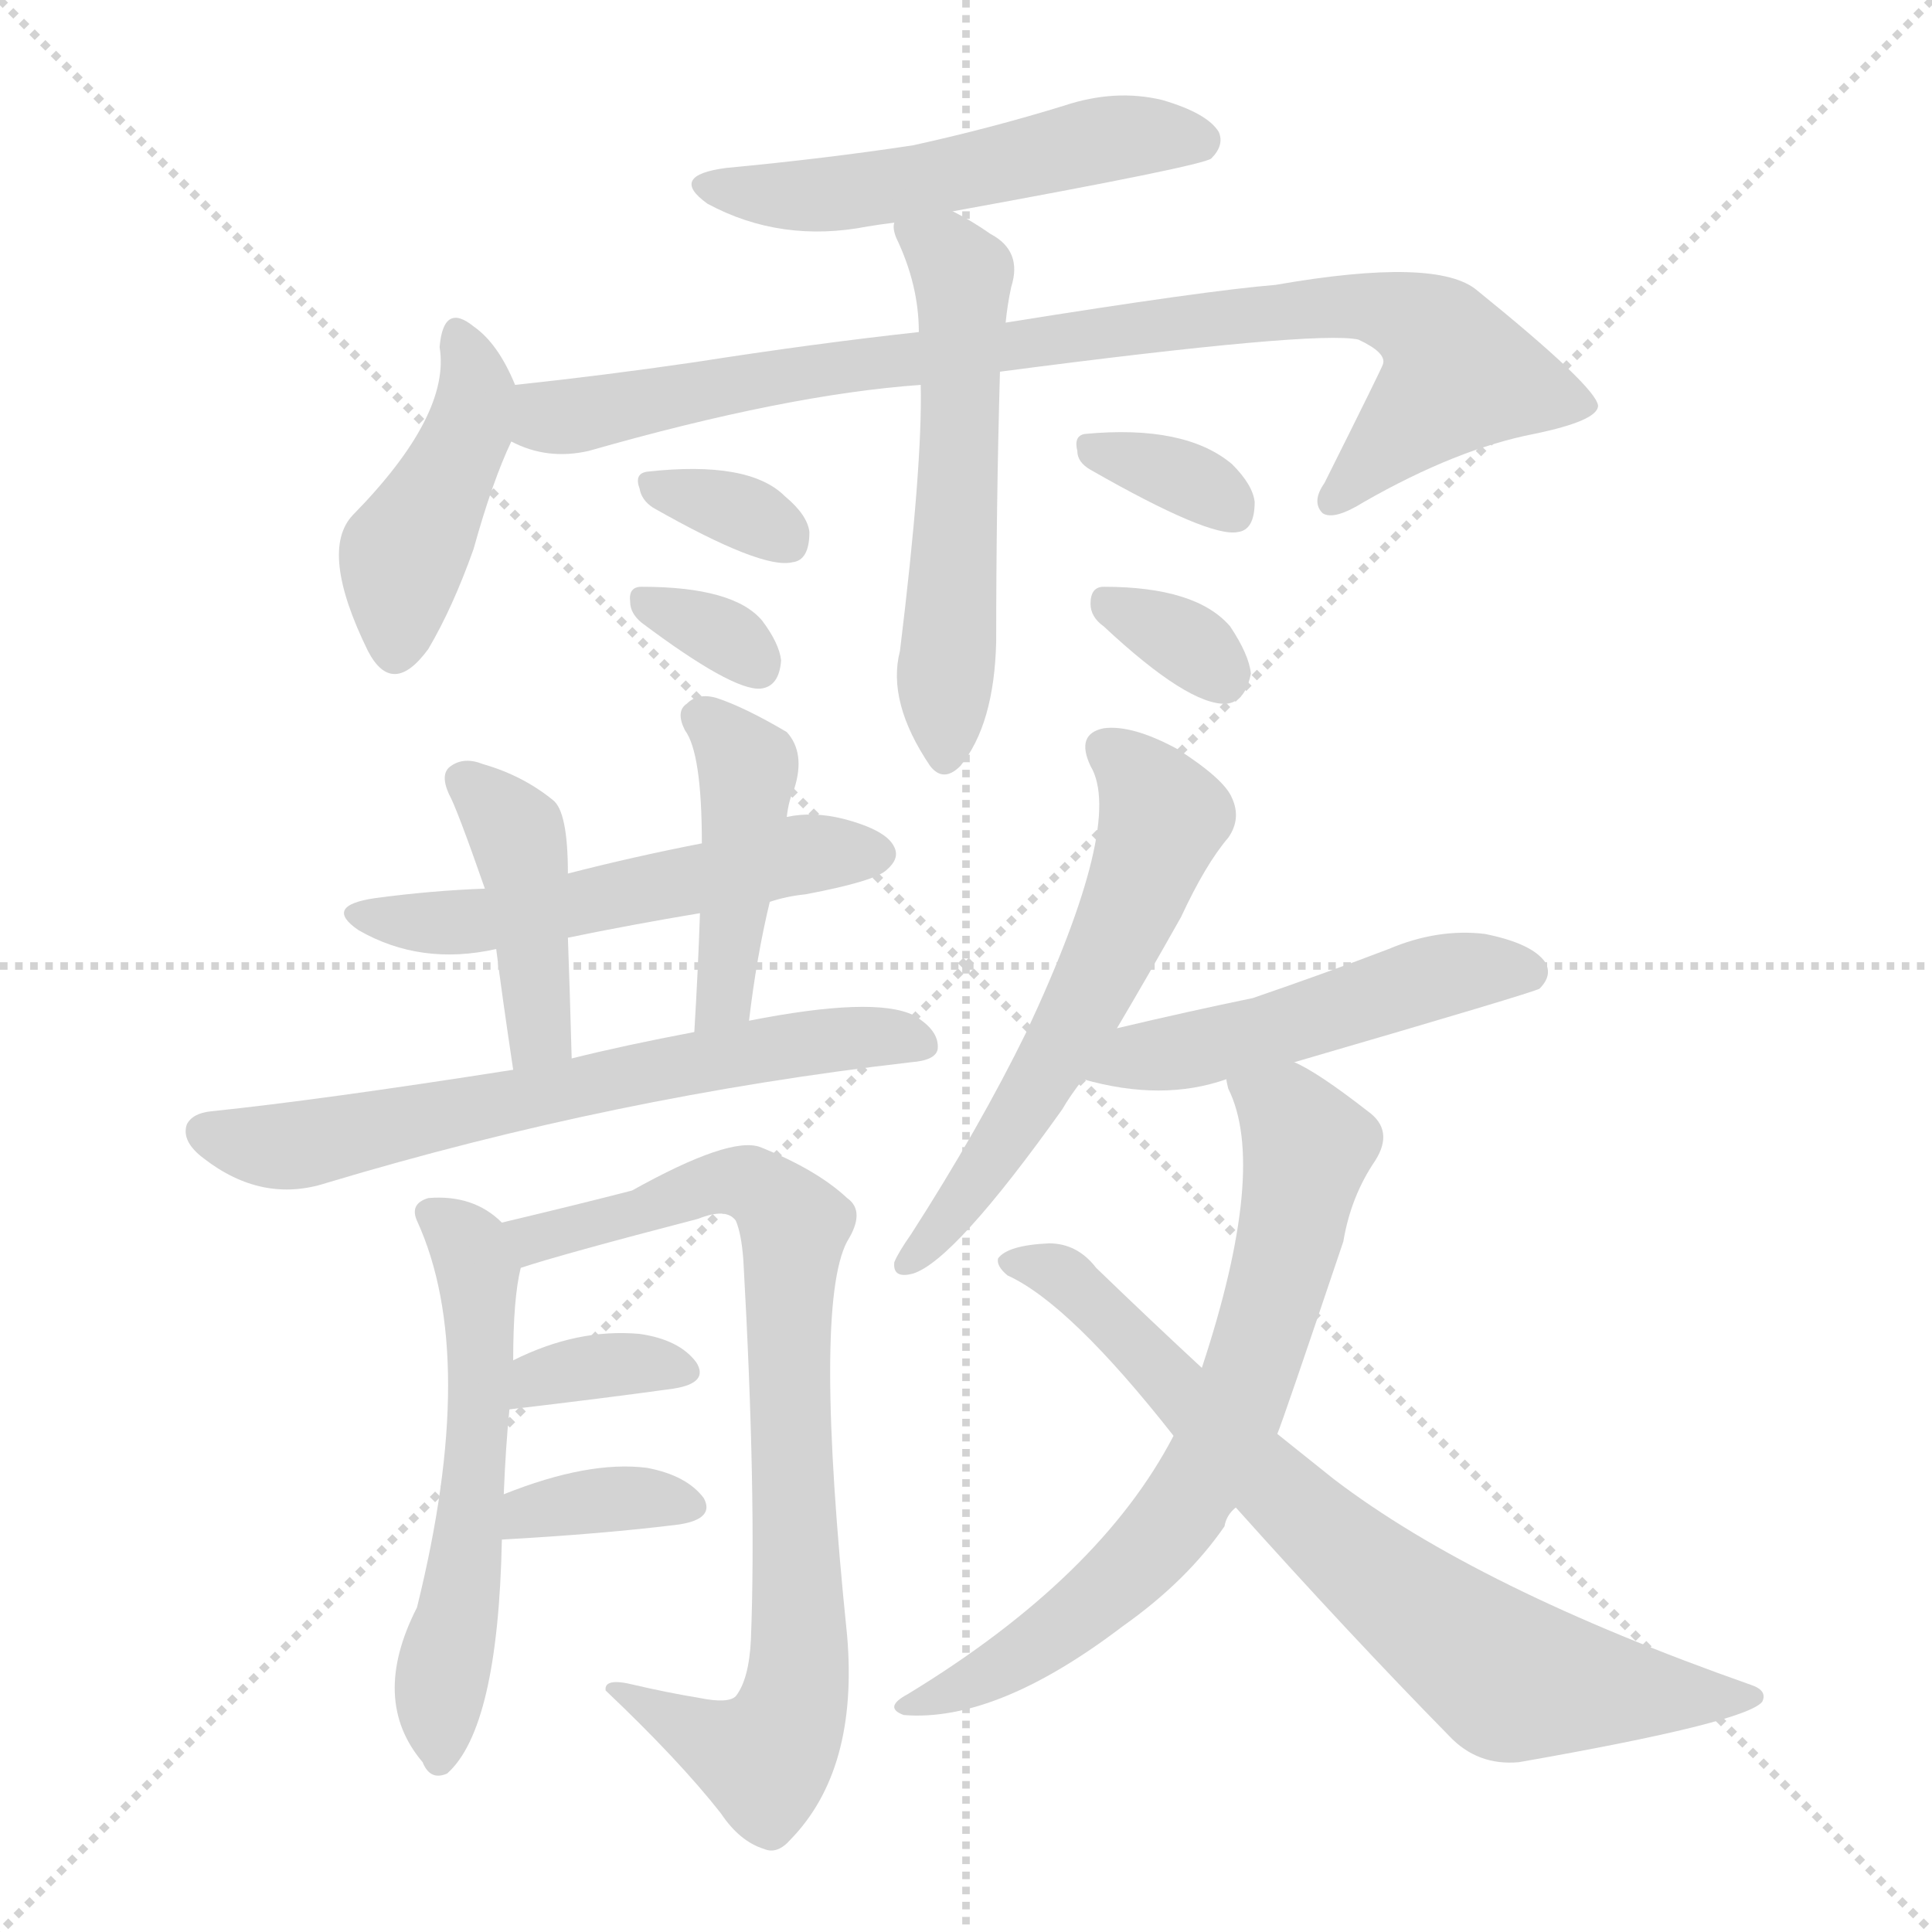 <svg version="1.1" viewBox="0 0 1024 1024" xmlns="http://www.w3.org/2000/svg">
  <g stroke="lightgray" stroke-dasharray="1,1" stroke-width="1" transform="scale(4, 4)">
    <line x1="0" y1="0" x2="256" y2="256"></line>
    <line x1="256" y1="0" x2="0" y2="256"></line>
    <line x1="128" y1="0" x2="128" y2="256"></line>
    <line x1="0" y1="128" x2="256" y2="128"></line>
  </g>
  <g transform="scale(1, -1) translate(0, -900)">
    <style type="text/css">
      
        @keyframes keyframes0 {
          from {
            stroke: red;
            stroke-dashoffset: 519;
            stroke-width: 128;
          }
          63% {
            animation-timing-function: step-end;
            stroke: red;
            stroke-dashoffset: 0;
            stroke-width: 128;
          }
          to {
            stroke: black;
            stroke-width: 1024;
          }
        }
        #make-me-a-hanzi-animation-0 {
          animation: keyframes0 0.672s both;
          animation-delay: 0s;
          animation-timing-function: linear;
        }
      
        @keyframes keyframes1 {
          from {
            stroke: red;
            stroke-dashoffset: 430;
            stroke-width: 128;
          }
          58% {
            animation-timing-function: step-end;
            stroke: red;
            stroke-dashoffset: 0;
            stroke-width: 128;
          }
          to {
            stroke: black;
            stroke-width: 1024;
          }
        }
        #make-me-a-hanzi-animation-1 {
          animation: keyframes1 0.6s both;
          animation-delay: 0.672s;
          animation-timing-function: linear;
        }
      
        @keyframes keyframes2 {
          from {
            stroke: red;
            stroke-dashoffset: 866;
            stroke-width: 128;
          }
          74% {
            animation-timing-function: step-end;
            stroke: red;
            stroke-dashoffset: 0;
            stroke-width: 128;
          }
          to {
            stroke: black;
            stroke-width: 1024;
          }
        }
        #make-me-a-hanzi-animation-2 {
          animation: keyframes2 0.955s both;
          animation-delay: 1.272s;
          animation-timing-function: linear;
        }
      
        @keyframes keyframes3 {
          from {
            stroke: red;
            stroke-dashoffset: 548;
            stroke-width: 128;
          }
          64% {
            animation-timing-function: step-end;
            stroke: red;
            stroke-dashoffset: 0;
            stroke-width: 128;
          }
          to {
            stroke: black;
            stroke-width: 1024;
          }
        }
        #make-me-a-hanzi-animation-3 {
          animation: keyframes3 0.696s both;
          animation-delay: 2.227s;
          animation-timing-function: linear;
        }
      
        @keyframes keyframes4 {
          from {
            stroke: red;
            stroke-dashoffset: 329;
            stroke-width: 128;
          }
          52% {
            animation-timing-function: step-end;
            stroke: red;
            stroke-dashoffset: 0;
            stroke-width: 128;
          }
          to {
            stroke: black;
            stroke-width: 1024;
          }
        }
        #make-me-a-hanzi-animation-4 {
          animation: keyframes4 0.518s both;
          animation-delay: 2.923s;
          animation-timing-function: linear;
        }
      
        @keyframes keyframes5 {
          from {
            stroke: red;
            stroke-dashoffset: 322;
            stroke-width: 128;
          }
          51% {
            animation-timing-function: step-end;
            stroke: red;
            stroke-dashoffset: 0;
            stroke-width: 128;
          }
          to {
            stroke: black;
            stroke-width: 1024;
          }
        }
        #make-me-a-hanzi-animation-5 {
          animation: keyframes5 0.512s both;
          animation-delay: 3.441s;
          animation-timing-function: linear;
        }
      
        @keyframes keyframes6 {
          from {
            stroke: red;
            stroke-dashoffset: 334;
            stroke-width: 128;
          }
          52% {
            animation-timing-function: step-end;
            stroke: red;
            stroke-dashoffset: 0;
            stroke-width: 128;
          }
          to {
            stroke: black;
            stroke-width: 1024;
          }
        }
        #make-me-a-hanzi-animation-6 {
          animation: keyframes6 0.522s both;
          animation-delay: 3.953s;
          animation-timing-function: linear;
        }
      
        @keyframes keyframes7 {
          from {
            stroke: red;
            stroke-dashoffset: 327;
            stroke-width: 128;
          }
          52% {
            animation-timing-function: step-end;
            stroke: red;
            stroke-dashoffset: 0;
            stroke-width: 128;
          }
          to {
            stroke: black;
            stroke-width: 1024;
          }
        }
        #make-me-a-hanzi-animation-7 {
          animation: keyframes7 0.516s both;
          animation-delay: 4.475s;
          animation-timing-function: linear;
        }
      
        @keyframes keyframes8 {
          from {
            stroke: red;
            stroke-dashoffset: 531;
            stroke-width: 128;
          }
          63% {
            animation-timing-function: step-end;
            stroke: red;
            stroke-dashoffset: 0;
            stroke-width: 128;
          }
          to {
            stroke: black;
            stroke-width: 1024;
          }
        }
        #make-me-a-hanzi-animation-8 {
          animation: keyframes8 0.682s both;
          animation-delay: 4.991s;
          animation-timing-function: linear;
        }
      
        @keyframes keyframes9 {
          from {
            stroke: red;
            stroke-dashoffset: 414;
            stroke-width: 128;
          }
          57% {
            animation-timing-function: step-end;
            stroke: red;
            stroke-dashoffset: 0;
            stroke-width: 128;
          }
          to {
            stroke: black;
            stroke-width: 1024;
          }
        }
        #make-me-a-hanzi-animation-9 {
          animation: keyframes9 0.587s both;
          animation-delay: 5.673s;
          animation-timing-function: linear;
        }
      
        @keyframes keyframes10 {
          from {
            stroke: red;
            stroke-dashoffset: 428;
            stroke-width: 128;
          }
          58% {
            animation-timing-function: step-end;
            stroke: red;
            stroke-dashoffset: 0;
            stroke-width: 128;
          }
          to {
            stroke: black;
            stroke-width: 1024;
          }
        }
        #make-me-a-hanzi-animation-10 {
          animation: keyframes10 0.598s both;
          animation-delay: 6.26s;
          animation-timing-function: linear;
        }
      
        @keyframes keyframes11 {
          from {
            stroke: red;
            stroke-dashoffset: 641;
            stroke-width: 128;
          }
          68% {
            animation-timing-function: step-end;
            stroke: red;
            stroke-dashoffset: 0;
            stroke-width: 128;
          }
          to {
            stroke: black;
            stroke-width: 1024;
          }
        }
        #make-me-a-hanzi-animation-11 {
          animation: keyframes11 0.772s both;
          animation-delay: 6.858s;
          animation-timing-function: linear;
        }
      
        @keyframes keyframes12 {
          from {
            stroke: red;
            stroke-dashoffset: 548;
            stroke-width: 128;
          }
          64% {
            animation-timing-function: step-end;
            stroke: red;
            stroke-dashoffset: 0;
            stroke-width: 128;
          }
          to {
            stroke: black;
            stroke-width: 1024;
          }
        }
        #make-me-a-hanzi-animation-12 {
          animation: keyframes12 0.696s both;
          animation-delay: 7.63s;
          animation-timing-function: linear;
        }
      
        @keyframes keyframes13 {
          from {
            stroke: red;
            stroke-dashoffset: 786;
            stroke-width: 128;
          }
          72% {
            animation-timing-function: step-end;
            stroke: red;
            stroke-dashoffset: 0;
            stroke-width: 128;
          }
          to {
            stroke: black;
            stroke-width: 1024;
          }
        }
        #make-me-a-hanzi-animation-13 {
          animation: keyframes13 0.89s both;
          animation-delay: 8.326s;
          animation-timing-function: linear;
        }
      
        @keyframes keyframes14 {
          from {
            stroke: red;
            stroke-dashoffset: 346;
            stroke-width: 128;
          }
          53% {
            animation-timing-function: step-end;
            stroke: red;
            stroke-dashoffset: 0;
            stroke-width: 128;
          }
          to {
            stroke: black;
            stroke-width: 1024;
          }
        }
        #make-me-a-hanzi-animation-14 {
          animation: keyframes14 0.532s both;
          animation-delay: 9.215s;
          animation-timing-function: linear;
        }
      
        @keyframes keyframes15 {
          from {
            stroke: red;
            stroke-dashoffset: 352;
            stroke-width: 128;
          }
          53% {
            animation-timing-function: step-end;
            stroke: red;
            stroke-dashoffset: 0;
            stroke-width: 128;
          }
          to {
            stroke: black;
            stroke-width: 1024;
          }
        }
        #make-me-a-hanzi-animation-15 {
          animation: keyframes15 0.536s both;
          animation-delay: 9.747s;
          animation-timing-function: linear;
        }
      
        @keyframes keyframes16 {
          from {
            stroke: red;
            stroke-dashoffset: 578;
            stroke-width: 128;
          }
          65% {
            animation-timing-function: step-end;
            stroke: red;
            stroke-dashoffset: 0;
            stroke-width: 128;
          }
          to {
            stroke: black;
            stroke-width: 1024;
          }
        }
        #make-me-a-hanzi-animation-16 {
          animation: keyframes16 0.72s both;
          animation-delay: 10.283s;
          animation-timing-function: linear;
        }
      
        @keyframes keyframes17 {
          from {
            stroke: red;
            stroke-dashoffset: 493;
            stroke-width: 128;
          }
          62% {
            animation-timing-function: step-end;
            stroke: red;
            stroke-dashoffset: 0;
            stroke-width: 128;
          }
          to {
            stroke: black;
            stroke-width: 1024;
          }
        }
        #make-me-a-hanzi-animation-17 {
          animation: keyframes17 0.651s both;
          animation-delay: 11.004s;
          animation-timing-function: linear;
        }
      
        @keyframes keyframes18 {
          from {
            stroke: red;
            stroke-dashoffset: 690;
            stroke-width: 128;
          }
          69% {
            animation-timing-function: step-end;
            stroke: red;
            stroke-dashoffset: 0;
            stroke-width: 128;
          }
          to {
            stroke: black;
            stroke-width: 1024;
          }
        }
        #make-me-a-hanzi-animation-18 {
          animation: keyframes18 0.812s both;
          animation-delay: 11.655s;
          animation-timing-function: linear;
        }
      
        @keyframes keyframes19 {
          from {
            stroke: red;
            stroke-dashoffset: 732;
            stroke-width: 128;
          }
          70% {
            animation-timing-function: step-end;
            stroke: red;
            stroke-dashoffset: 0;
            stroke-width: 128;
          }
          to {
            stroke: black;
            stroke-width: 1024;
          }
        }
        #make-me-a-hanzi-animation-19 {
          animation: keyframes19 0.846s both;
          animation-delay: 12.466s;
          animation-timing-function: linear;
        }
      
    </style>
    
      <path d="M 505 788 Q 637 812 642 816 Q 649 823 646 830 Q 640 840 616 847 Q 591 853 564 844 Q 525 832 484 823 Q 438 816 385 811 Q 354 807 375 792 Q 414 771 460 780 Q 466 781 474 782 L 505 788 Z" fill="lightgray"></path>
    
      <path d="M 273 696 Q 264 718 251 727 Q 235 740 233 716 Q 239 680 187 627 Q 169 608 195 555 Q 208 530 227 556 Q 240 578 251 609 Q 261 645 271 666 C 279 683 279 683 273 696 Z" fill="lightgray"></path>
    
      <path d="M 530 703 Q 698 725 720 720 Q 735 713 733 707 Q 733 706 702 644 Q 695 634 701 628 Q 707 624 723 634 Q 772 662 813 670 Q 847 677 847 685 Q 846 695 783 746 Q 762 764 676 749 Q 639 746 533 729 L 487 724 Q 432 718 368 708 Q 320 701 273 696 C 243 693 242 675 271 666 Q 290 656 312 661 Q 417 691 488 696 L 530 703 Z" fill="lightgray"></path>
    
      <path d="M 488 696 Q 489 653 477 555 Q 470 528 493 494 Q 500 485 509 494 Q 527 516 528 560 Q 528 632 530 703 L 533 729 Q 534 739 536 748 Q 542 767 525 776 Q 515 783 505 788 C 479 802 469 807 474 782 Q 473 779 475 774 Q 487 749 487 724 L 488 696 Z" fill="lightgray"></path>
    
      <path d="M 346 631 Q 404 598 420 602 Q 429 603 429 618 Q 428 627 416 637 Q 397 656 343 650 Q 336 649 339 641 Q 340 635 346 631 Z" fill="lightgray"></path>
    
      <path d="M 340 570 Q 388 534 403 535 Q 413 536 414 550 Q 413 559 404 571 Q 389 589 340 589 Q 333 589 334 581 Q 334 575 340 570 Z" fill="lightgray"></path>
    
      <path d="M 578 651 Q 641 615 656 618 Q 665 619 665 634 Q 664 643 653 654 Q 628 675 575 670 Q 569 669 571 661 Q 571 655 578 651 Z" fill="lightgray"></path>
    
      <path d="M 585 568 Q 630 526 650 527 Q 660 528 663 543 Q 662 553 652 568 Q 634 589 585 589 Q 578 589 578 580 Q 578 573 585 568 Z" fill="lightgray"></path>
    
      <path d="M 408 422 Q 417 425 427 426 Q 464 433 470 439 Q 477 445 474 451 Q 470 460 447 466 Q 431 470 417 467 L 372 453 Q 336 446 301 437 L 257 429 Q 229 428 199 424 Q 171 420 190 407 Q 223 388 263 397 L 301 403 Q 335 410 371 416 L 408 422 Z" fill="lightgray"></path>
    
      <path d="M 301 437 Q 301 470 293 476 Q 277 489 256 495 Q 246 499 239 494 Q 233 490 238 479 Q 242 472 257 429 L 263 397 Q 266 373 272 333 C 276 303 304 309 303 339 Q 302 376 301 403 L 301 437 Z" fill="lightgray"></path>
    
      <path d="M 397 359 Q 401 393 408 422 L 417 467 Q 418 476 421 482 Q 427 501 417 512 Q 395 525 380 530 Q 370 533 364 527 Q 358 523 363 513 Q 372 501 372 453 L 371 416 Q 370 386 368 353 C 366 323 393 329 397 359 Z" fill="lightgray"></path>
    
      <path d="M 272 333 Q 170 317 112 311 Q 102 310 99 304 Q 96 295 108 286 Q 139 262 173 273 Q 326 319 483 337 Q 496 338 497 344 Q 498 354 484 362 Q 463 372 397 359 L 368 353 Q 331 346 303 339 L 272 333 Z" fill="lightgray"></path>
    
      <path d="M 267 108 Q 268 133 270 153 L 272 179 Q 272 212 276 228 C 279 242 279 242 266 252 Q 251 267 227 265 Q 217 262 221 253 Q 254 181 221 48 Q 196 -1 224 -34 Q 228 -44 237 -40 Q 264 -16 266 84 L 267 108 Z" fill="lightgray"></path>
    
      <path d="M 276 228 Q 297 235 370 254 Q 385 260 390 253 Q 393 246 394 232 Q 401 108 398 31 Q 397 10 390 1 Q 386 -3 371 0 Q 353 3 336 7 Q 320 11 321 4 Q 360 -33 382 -61 Q 392 -76 405 -80 Q 412 -83 419 -75 Q 455 -38 449 33 Q 431 208 449 242 Q 459 258 449 265 Q 433 280 403 292 Q 387 298 335 269 Q 308 262 266 252 C 237 245 247 219 276 228 Z" fill="lightgray"></path>
    
      <path d="M 270 153 Q 321 159 357 164 Q 376 167 369 178 Q 360 190 339 193 Q 306 196 272 179 C 245 166 240 149 270 153 Z" fill="lightgray"></path>
    
      <path d="M 266 84 Q 320 87 360 92 Q 379 95 373 106 Q 364 118 343 122 Q 312 126 267 108 C 239 97 236 82 266 84 Z" fill="lightgray"></path>
    
      <path d="M 592 355 Q 608 382 626 414 Q 639 442 651 456 Q 658 466 653 477 Q 649 487 624 503 Q 600 516 585 514 Q 570 511 578 494 Q 596 464 544 353 Q 519 302 483 246 Q 476 236 474 231 Q 473 222 484 225 Q 506 232 563 312 Q 567 319 574 328 L 592 355 Z" fill="lightgray"></path>
    
      <path d="M 686 337 Q 813 374 816 376 Q 823 383 819 390 Q 812 400 787 405 Q 762 408 736 397 Q 702 384 664 371 Q 630 364 592 355 C 563 348 545 336 574 328 Q 616 316 650 328 L 686 337 Z" fill="lightgray"></path>
    
      <path d="M 677 140 Q 680 147 712 242 Q 716 266 729 285 Q 739 301 725 311 Q 698 332 686 337 C 660 351 641 356 650 328 Q 650 327 651 323 Q 672 281 637 175 L 622 139 Q 583 64 481 2 Q 468 -5 479 -9 Q 528 -13 595 38 Q 629 62 649 91 Q 650 97 655 101 L 677 140 Z" fill="lightgray"></path>
    
      <path d="M 655 101 Q 715 34 768 -20 Q 783 -36 805 -34 Q 925 -13 934 -2 Q 937 4 928 7 Q 783 58 707 116 Q 692 128 677 140 L 637 175 Q 610 200 581 228 Q 571 241 556 241 Q 534 240 529 233 Q 528 229 534 224 Q 567 209 622 139 L 655 101 Z" fill="lightgray"></path>
    
    
      <clipPath id="make-me-a-hanzi-clip-0">
        <path d="M 505 788 Q 637 812 642 816 Q 649 823 646 830 Q 640 840 616 847 Q 591 853 564 844 Q 525 832 484 823 Q 438 816 385 811 Q 354 807 375 792 Q 414 771 460 780 Q 466 781 474 782 L 505 788 Z"></path>
      </clipPath>
      <path clip-path="url(#make-me-a-hanzi-clip-0)" d="M 378 803 L 399 797 L 450 798 L 516 808 L 576 825 L 637 825" fill="none" id="make-me-a-hanzi-animation-0" stroke-dasharray="391 782" stroke-linecap="round"></path>
    
      <clipPath id="make-me-a-hanzi-clip-1">
        <path d="M 273 696 Q 264 718 251 727 Q 235 740 233 716 Q 239 680 187 627 Q 169 608 195 555 Q 208 530 227 556 Q 240 578 251 609 Q 261 645 271 666 C 279 683 279 683 273 696 Z"></path>
      </clipPath>
      <path clip-path="url(#make-me-a-hanzi-clip-1)" d="M 242 721 L 253 690 L 250 675 L 214 606 L 209 558" fill="none" id="make-me-a-hanzi-animation-1" stroke-dasharray="302 604" stroke-linecap="round"></path>
    
      <clipPath id="make-me-a-hanzi-clip-2">
        <path d="M 530 703 Q 698 725 720 720 Q 735 713 733 707 Q 733 706 702 644 Q 695 634 701 628 Q 707 624 723 634 Q 772 662 813 670 Q 847 677 847 685 Q 846 695 783 746 Q 762 764 676 749 Q 639 746 533 729 L 487 724 Q 432 718 368 708 Q 320 701 273 696 C 243 693 242 675 271 666 Q 290 656 312 661 Q 417 691 488 696 L 530 703 Z"></path>
      </clipPath>
      <path clip-path="url(#make-me-a-hanzi-clip-2)" d="M 282 688 L 303 679 L 424 703 L 542 715 L 583 725 L 592 722 L 690 738 L 745 733 L 763 721 L 773 701 L 706 634" fill="none" id="make-me-a-hanzi-animation-2" stroke-dasharray="738 1476" stroke-linecap="round"></path>
    
      <clipPath id="make-me-a-hanzi-clip-3">
        <path d="M 488 696 Q 489 653 477 555 Q 470 528 493 494 Q 500 485 509 494 Q 527 516 528 560 Q 528 632 530 703 L 533 729 Q 534 739 536 748 Q 542 767 525 776 Q 515 783 505 788 C 479 802 469 807 474 782 Q 473 779 475 774 Q 487 749 487 724 L 488 696 Z"></path>
      </clipPath>
      <path clip-path="url(#make-me-a-hanzi-clip-3)" d="M 483 779 L 510 754 L 501 499" fill="none" id="make-me-a-hanzi-animation-3" stroke-dasharray="420 840" stroke-linecap="round"></path>
    
      <clipPath id="make-me-a-hanzi-clip-4">
        <path d="M 346 631 Q 404 598 420 602 Q 429 603 429 618 Q 428 627 416 637 Q 397 656 343 650 Q 336 649 339 641 Q 340 635 346 631 Z"></path>
      </clipPath>
      <path clip-path="url(#make-me-a-hanzi-clip-4)" d="M 350 641 L 394 628 L 417 614" fill="none" id="make-me-a-hanzi-animation-4" stroke-dasharray="201 402" stroke-linecap="round"></path>
    
      <clipPath id="make-me-a-hanzi-clip-5">
        <path d="M 340 570 Q 388 534 403 535 Q 413 536 414 550 Q 413 559 404 571 Q 389 589 340 589 Q 333 589 334 581 Q 334 575 340 570 Z"></path>
      </clipPath>
      <path clip-path="url(#make-me-a-hanzi-clip-5)" d="M 344 580 L 383 563 L 401 548" fill="none" id="make-me-a-hanzi-animation-5" stroke-dasharray="194 388" stroke-linecap="round"></path>
    
      <clipPath id="make-me-a-hanzi-clip-6">
        <path d="M 578 651 Q 641 615 656 618 Q 665 619 665 634 Q 664 643 653 654 Q 628 675 575 670 Q 569 669 571 661 Q 571 655 578 651 Z"></path>
      </clipPath>
      <path clip-path="url(#make-me-a-hanzi-clip-6)" d="M 582 661 L 617 651 L 653 630" fill="none" id="make-me-a-hanzi-animation-6" stroke-dasharray="206 412" stroke-linecap="round"></path>
    
      <clipPath id="make-me-a-hanzi-clip-7">
        <path d="M 585 568 Q 630 526 650 527 Q 660 528 663 543 Q 662 553 652 568 Q 634 589 585 589 Q 578 589 578 580 Q 578 573 585 568 Z"></path>
      </clipPath>
      <path clip-path="url(#make-me-a-hanzi-clip-7)" d="M 589 579 L 628 560 L 648 541" fill="none" id="make-me-a-hanzi-animation-7" stroke-dasharray="199 398" stroke-linecap="round"></path>
    
      <clipPath id="make-me-a-hanzi-clip-8">
        <path d="M 408 422 Q 417 425 427 426 Q 464 433 470 439 Q 477 445 474 451 Q 470 460 447 466 Q 431 470 417 467 L 372 453 Q 336 446 301 437 L 257 429 Q 229 428 199 424 Q 171 420 190 407 Q 223 388 263 397 L 301 403 Q 335 410 371 416 L 408 422 Z"></path>
      </clipPath>
      <path clip-path="url(#make-me-a-hanzi-clip-8)" d="M 193 417 L 201 412 L 251 412 L 415 446 L 463 448" fill="none" id="make-me-a-hanzi-animation-8" stroke-dasharray="403 806" stroke-linecap="round"></path>
    
      <clipPath id="make-me-a-hanzi-clip-9">
        <path d="M 301 437 Q 301 470 293 476 Q 277 489 256 495 Q 246 499 239 494 Q 233 490 238 479 Q 242 472 257 429 L 263 397 Q 266 373 272 333 C 276 303 304 309 303 339 Q 302 376 301 403 L 301 437 Z"></path>
      </clipPath>
      <path clip-path="url(#make-me-a-hanzi-clip-9)" d="M 246 486 L 266 468 L 277 445 L 286 353 L 278 342" fill="none" id="make-me-a-hanzi-animation-9" stroke-dasharray="286 572" stroke-linecap="round"></path>
    
      <clipPath id="make-me-a-hanzi-clip-10">
        <path d="M 397 359 Q 401 393 408 422 L 417 467 Q 418 476 421 482 Q 427 501 417 512 Q 395 525 380 530 Q 370 533 364 527 Q 358 523 363 513 Q 372 501 372 453 L 371 416 Q 370 386 368 353 C 366 323 393 329 397 359 Z"></path>
      </clipPath>
      <path clip-path="url(#make-me-a-hanzi-clip-10)" d="M 373 519 L 397 493 L 384 371 L 374 361" fill="none" id="make-me-a-hanzi-animation-10" stroke-dasharray="300 600" stroke-linecap="round"></path>
    
      <clipPath id="make-me-a-hanzi-clip-11">
        <path d="M 272 333 Q 170 317 112 311 Q 102 310 99 304 Q 96 295 108 286 Q 139 262 173 273 Q 326 319 483 337 Q 496 338 497 344 Q 498 354 484 362 Q 463 372 397 359 L 368 353 Q 331 346 303 339 L 272 333 Z"></path>
      </clipPath>
      <path clip-path="url(#make-me-a-hanzi-clip-11)" d="M 109 300 L 153 292 L 410 345 L 468 351 L 487 346" fill="none" id="make-me-a-hanzi-animation-11" stroke-dasharray="513 1026" stroke-linecap="round"></path>
    
      <clipPath id="make-me-a-hanzi-clip-12">
        <path d="M 267 108 Q 268 133 270 153 L 272 179 Q 272 212 276 228 C 279 242 279 242 266 252 Q 251 267 227 265 Q 217 262 221 253 Q 254 181 221 48 Q 196 -1 224 -34 Q 228 -44 237 -40 Q 264 -16 266 84 L 267 108 Z"></path>
      </clipPath>
      <path clip-path="url(#make-me-a-hanzi-clip-12)" d="M 234 254 L 253 226 L 255 174 L 247 73 L 233 0 L 234 -30" fill="none" id="make-me-a-hanzi-animation-12" stroke-dasharray="420 840" stroke-linecap="round"></path>
    
      <clipPath id="make-me-a-hanzi-clip-13">
        <path d="M 276 228 Q 297 235 370 254 Q 385 260 390 253 Q 393 246 394 232 Q 401 108 398 31 Q 397 10 390 1 Q 386 -3 371 0 Q 353 3 336 7 Q 320 11 321 4 Q 360 -33 382 -61 Q 392 -76 405 -80 Q 412 -83 419 -75 Q 455 -38 449 33 Q 431 208 449 242 Q 459 258 449 265 Q 433 280 403 292 Q 387 298 335 269 Q 308 262 266 252 C 237 245 247 219 276 228 Z"></path>
      </clipPath>
      <path clip-path="url(#make-me-a-hanzi-clip-13)" d="M 275 249 L 284 243 L 339 256 L 383 274 L 402 271 L 421 250 L 417 187 L 425 43 L 416 -16 L 405 -32 L 330 0" fill="none" id="make-me-a-hanzi-animation-13" stroke-dasharray="658 1316" stroke-linecap="round"></path>
    
      <clipPath id="make-me-a-hanzi-clip-14">
        <path d="M 270 153 Q 321 159 357 164 Q 376 167 369 178 Q 360 190 339 193 Q 306 196 272 179 C 245 166 240 149 270 153 Z"></path>
      </clipPath>
      <path clip-path="url(#make-me-a-hanzi-clip-14)" d="M 278 159 L 286 170 L 297 173 L 332 178 L 361 173" fill="none" id="make-me-a-hanzi-animation-14" stroke-dasharray="218 436" stroke-linecap="round"></path>
    
      <clipPath id="make-me-a-hanzi-clip-15">
        <path d="M 266 84 Q 320 87 360 92 Q 379 95 373 106 Q 364 118 343 122 Q 312 126 267 108 C 239 97 236 82 266 84 Z"></path>
      </clipPath>
      <path clip-path="url(#make-me-a-hanzi-clip-15)" d="M 274 90 L 281 100 L 311 105 L 364 102" fill="none" id="make-me-a-hanzi-animation-15" stroke-dasharray="224 448" stroke-linecap="round"></path>
    
      <clipPath id="make-me-a-hanzi-clip-16">
        <path d="M 592 355 Q 608 382 626 414 Q 639 442 651 456 Q 658 466 653 477 Q 649 487 624 503 Q 600 516 585 514 Q 570 511 578 494 Q 596 464 544 353 Q 519 302 483 246 Q 476 236 474 231 Q 473 222 484 225 Q 506 232 563 312 Q 567 319 574 328 L 592 355 Z"></path>
      </clipPath>
      <path clip-path="url(#make-me-a-hanzi-clip-16)" d="M 586 502 L 607 485 L 617 467 L 600 420 L 532 293 L 481 231" fill="none" id="make-me-a-hanzi-animation-16" stroke-dasharray="450 900" stroke-linecap="round"></path>
    
      <clipPath id="make-me-a-hanzi-clip-17">
        <path d="M 686 337 Q 813 374 816 376 Q 823 383 819 390 Q 812 400 787 405 Q 762 408 736 397 Q 702 384 664 371 Q 630 364 592 355 C 563 348 545 336 574 328 Q 616 316 650 328 L 686 337 Z"></path>
      </clipPath>
      <path clip-path="url(#make-me-a-hanzi-clip-17)" d="M 583 329 L 604 340 L 694 359 L 770 384 L 811 384" fill="none" id="make-me-a-hanzi-animation-17" stroke-dasharray="365 730" stroke-linecap="round"></path>
    
      <clipPath id="make-me-a-hanzi-clip-18">
        <path d="M 677 140 Q 680 147 712 242 Q 716 266 729 285 Q 739 301 725 311 Q 698 332 686 337 C 660 351 641 356 650 328 Q 650 327 651 323 Q 672 281 637 175 L 622 139 Q 583 64 481 2 Q 468 -5 479 -9 Q 528 -13 595 38 Q 629 62 649 91 Q 650 97 655 101 L 677 140 Z"></path>
      </clipPath>
      <path clip-path="url(#make-me-a-hanzi-clip-18)" d="M 657 327 L 683 309 L 693 292 L 676 214 L 646 132 L 610 79 L 576 47 L 534 17 L 485 -4" fill="none" id="make-me-a-hanzi-animation-18" stroke-dasharray="562 1124" stroke-linecap="round"></path>
    
      <clipPath id="make-me-a-hanzi-clip-19">
        <path d="M 655 101 Q 715 34 768 -20 Q 783 -36 805 -34 Q 925 -13 934 -2 Q 937 4 928 7 Q 783 58 707 116 Q 692 128 677 140 L 637 175 Q 610 200 581 228 Q 571 241 556 241 Q 534 240 529 233 Q 528 229 534 224 Q 567 209 622 139 L 655 101 Z"></path>
      </clipPath>
      <path clip-path="url(#make-me-a-hanzi-clip-19)" d="M 536 231 L 566 221 L 700 88 L 794 15 L 835 5 L 929 1" fill="none" id="make-me-a-hanzi-animation-19" stroke-dasharray="604 1208" stroke-linecap="round"></path>
    
  </g>
</svg>